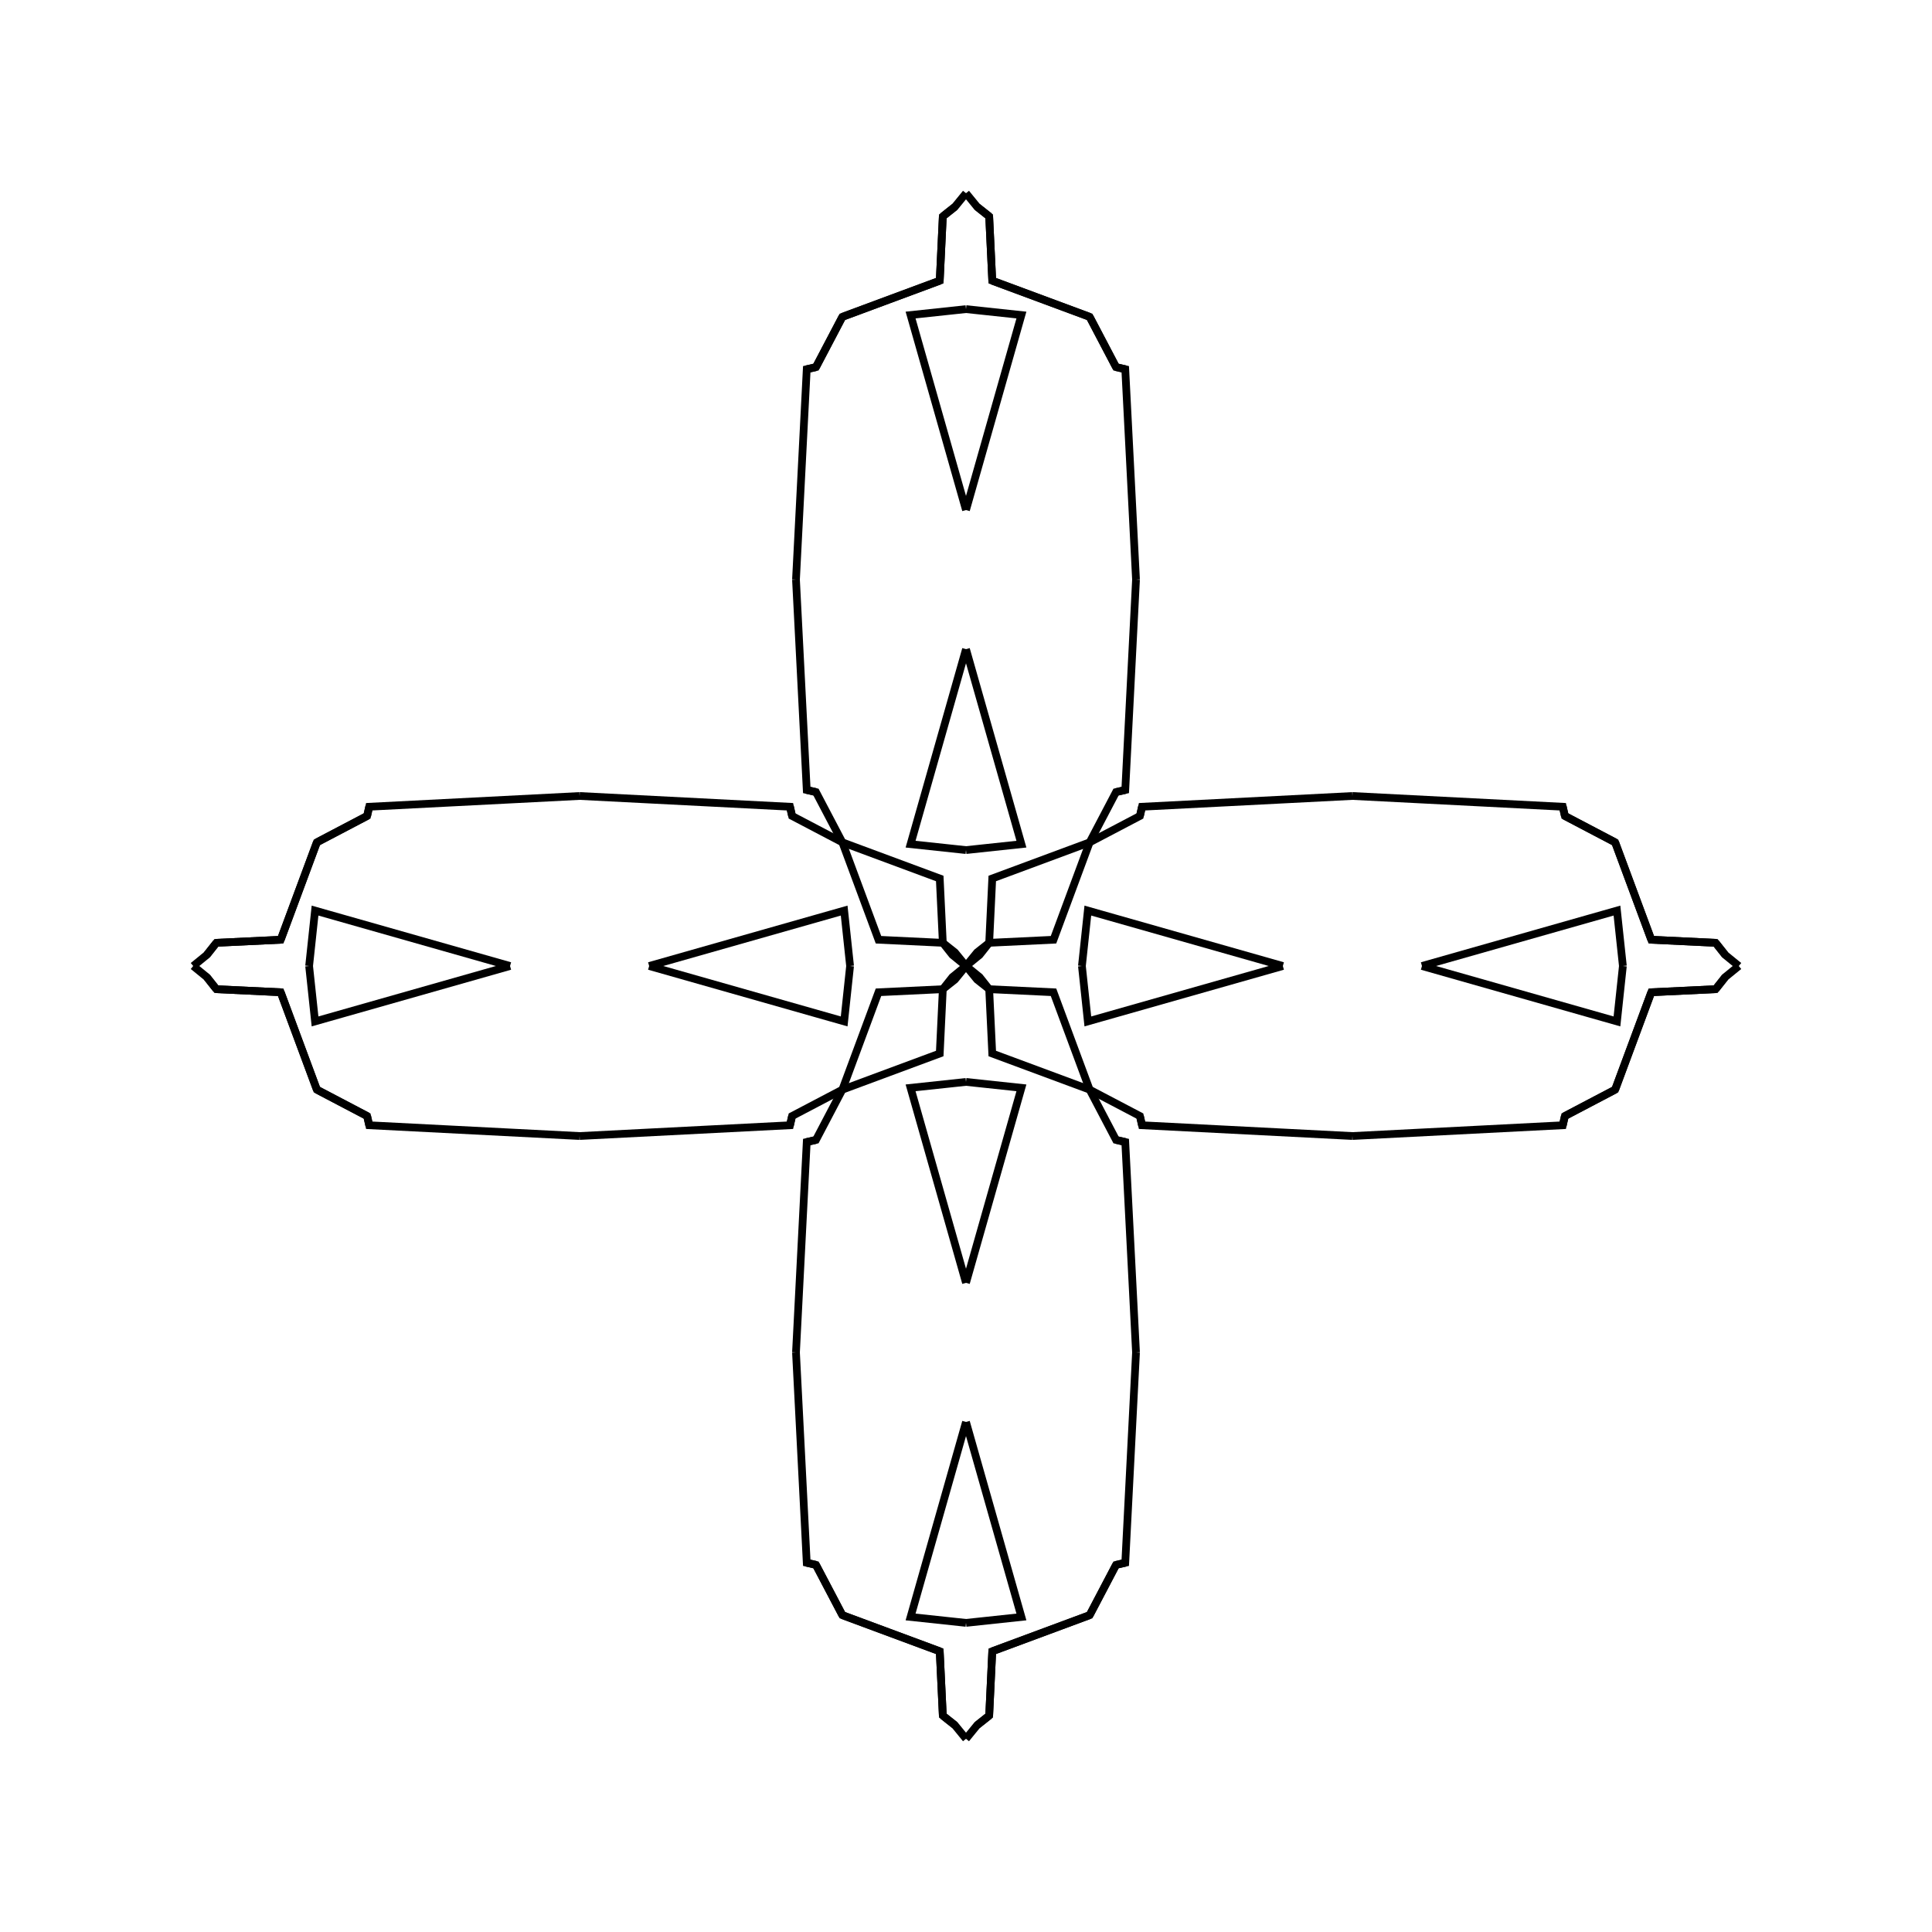 <?xml version="1.0" encoding="UTF-8"?>
<svg xmlns="http://www.w3.org/2000/svg" xmlns:xlink="http://www.w3.org/1999/xlink"
     width="250" height="250" viewBox="-125.0 -125.0 250 250">
<defs>
</defs>
<path d="M15.0,-0.0 L15.766,-7.171 L41.0,-0.0" fill-opacity="0" stroke="black" stroke-width="1" />
<path d="M15.0,-0.0 L15.766,7.171 L41.0,-0.0" fill-opacity="0" stroke="black" stroke-width="1" />
<path d="M50.0,-22.0 L22.776,-20.608 L22.505,-19.415" fill-opacity="0" stroke="black" stroke-width="1" />
<path d="M50.0,22.0 L22.776,20.608 L22.505,19.415" fill-opacity="0" stroke="black" stroke-width="1" />
<path d="M22.776,-20.608 L22.505,-19.415 L16.0,-16.0" fill-opacity="0" stroke="black" stroke-width="1" />
<path d="M22.776,20.608 L22.505,19.415 L16.0,16.0" fill-opacity="0" stroke="black" stroke-width="1" />
<path d="M19.415,77.495 L16.0,84.0 L3.398,88.676" fill-opacity="0" stroke="black" stroke-width="1" />
<path d="M19.415,-77.495 L16.0,-84.0 L3.398,-88.676" fill-opacity="0" stroke="black" stroke-width="1" />
<path d="M16.0,-16.0 L11.324,-3.398 L3.0,-3.0" fill-opacity="0" stroke="black" stroke-width="1" />
<path d="M16.0,16.0 L11.324,3.398 L3.0,3.0" fill-opacity="0" stroke="black" stroke-width="1" />
<path d="M3.398,88.676 L3.0,97.0 L1.435,98.241" fill-opacity="0" stroke="black" stroke-width="1" />
<path d="M3.398,-88.676 L3.0,-97.0 L1.435,-98.241" fill-opacity="0" stroke="black" stroke-width="1" />
<path d="M3.0,-3.0 L1.759,-1.435 L0.0,-0.0" fill-opacity="0" stroke="black" stroke-width="1" />
<path d="M3.0,3.0 L1.759,1.435 L0.0,-0.0" fill-opacity="0" stroke="black" stroke-width="1" />
<path d="M-15.0,-0.0 L-15.766,-7.171 L-41.0,-0.0" fill-opacity="0" stroke="black" stroke-width="1" />
<path d="M-15.0,-0.0 L-15.766,7.171 L-41.0,-0.0" fill-opacity="0" stroke="black" stroke-width="1" />
<path d="M-50.0,-22.0 L-22.776,-20.608 L-22.505,-19.415" fill-opacity="0" stroke="black" stroke-width="1" />
<path d="M-50.0,22.0 L-22.776,20.608 L-22.505,19.415" fill-opacity="0" stroke="black" stroke-width="1" />
<path d="M-22.776,-20.608 L-22.505,-19.415 L-16.0,-16.0" fill-opacity="0" stroke="black" stroke-width="1" />
<path d="M-22.776,20.608 L-22.505,19.415 L-16.0,16.0" fill-opacity="0" stroke="black" stroke-width="1" />
<path d="M-19.415,77.495 L-16.0,84.0 L-3.398,88.676" fill-opacity="0" stroke="black" stroke-width="1" />
<path d="M-19.415,-77.495 L-16.0,-84.0 L-3.398,-88.676" fill-opacity="0" stroke="black" stroke-width="1" />
<path d="M-16.0,-16.0 L-11.324,-3.398 L-3.0,-3.0" fill-opacity="0" stroke="black" stroke-width="1" />
<path d="M-16.0,16.0 L-11.324,3.398 L-3.0,3.0" fill-opacity="0" stroke="black" stroke-width="1" />
<path d="M-3.398,88.676 L-3.0,97.0 L-1.435,98.241" fill-opacity="0" stroke="black" stroke-width="1" />
<path d="M-3.398,-88.676 L-3.0,-97.0 L-1.435,-98.241" fill-opacity="0" stroke="black" stroke-width="1" />
<path d="M-3.0,-3.0 L-1.759,-1.435 L0.0,-0.0" fill-opacity="0" stroke="black" stroke-width="1" />
<path d="M-3.0,3.0 L-1.759,1.435 L0.0,-0.0" fill-opacity="0" stroke="black" stroke-width="1" />
<path d="M85.0,-0.0 L84.234,7.171 L59.0,-0.0" fill-opacity="0" stroke="black" stroke-width="1" />
<path d="M85.0,-0.0 L84.234,-7.171 L59.0,-0.0" fill-opacity="0" stroke="black" stroke-width="1" />
<path d="M50.0,22.0 L77.224,20.608 L77.495,19.415" fill-opacity="0" stroke="black" stroke-width="1" />
<path d="M50.0,-22.0 L77.224,-20.608 L77.495,-19.415" fill-opacity="0" stroke="black" stroke-width="1" />
<path d="M77.224,20.608 L77.495,19.415 L84.0,16.0" fill-opacity="0" stroke="black" stroke-width="1" />
<path d="M77.224,-20.608 L77.495,-19.415 L84.0,-16.0" fill-opacity="0" stroke="black" stroke-width="1" />
<path d="M77.495,19.415 L84.0,16.0 L88.676,3.398" fill-opacity="0" stroke="black" stroke-width="1" />
<path d="M77.495,-19.415 L84.0,-16.0 L88.676,-3.398" fill-opacity="0" stroke="black" stroke-width="1" />
<path d="M84.0,16.0 L88.676,3.398 L97.0,3.0" fill-opacity="0" stroke="black" stroke-width="1" />
<path d="M84.0,-16.0 L88.676,-3.398 L97.0,-3.0" fill-opacity="0" stroke="black" stroke-width="1" />
<path d="M88.676,3.398 L97.0,3.0 L98.241,1.435" fill-opacity="0" stroke="black" stroke-width="1" />
<path d="M88.676,-3.398 L97.0,-3.0 L98.241,-1.435" fill-opacity="0" stroke="black" stroke-width="1" />
<path d="M97.0,3.0 L98.241,1.435 L100.0,-0.0" fill-opacity="0" stroke="black" stroke-width="1" />
<path d="M97.0,-3.0 L98.241,-1.435 L100.0,-0.0" fill-opacity="0" stroke="black" stroke-width="1" />
<path d="M0.0,-15.0 L7.171,-15.766 L0.0,-41.0" fill-opacity="0" stroke="black" stroke-width="1" />
<path d="M0.0,15.0 L7.171,15.766 L0.0,41.0" fill-opacity="0" stroke="black" stroke-width="1" />
<path d="M0.0,85.0 L7.171,84.234 L0.0,59.0" fill-opacity="0" stroke="black" stroke-width="1" />
<path d="M0.0,-85.0 L7.171,-84.234 L0.0,-59.0" fill-opacity="0" stroke="black" stroke-width="1" />
<path d="M22.0,-50.0 L20.608,-22.776 L19.415,-22.505" fill-opacity="0" stroke="black" stroke-width="1" />
<path d="M22.0,50.0 L20.608,22.776 L19.415,22.505" fill-opacity="0" stroke="black" stroke-width="1" />
<path d="M22.0,50.0 L20.608,77.224 L19.415,77.495" fill-opacity="0" stroke="black" stroke-width="1" />
<path d="M22.0,-50.0 L20.608,-77.224 L19.415,-77.495" fill-opacity="0" stroke="black" stroke-width="1" />
<path d="M20.608,-22.776 L19.415,-22.505 L16.0,-16.0" fill-opacity="0" stroke="black" stroke-width="1" />
<path d="M20.608,22.776 L19.415,22.505 L16.0,16.0" fill-opacity="0" stroke="black" stroke-width="1" />
<path d="M20.608,77.224 L19.415,77.495 L16.0,84.0" fill-opacity="0" stroke="black" stroke-width="1" />
<path d="M20.608,-77.224 L19.415,-77.495 L16.0,-84.0" fill-opacity="0" stroke="black" stroke-width="1" />
<path d="M16.0,-16.0 L3.398,-11.324 L3.0,-3.0" fill-opacity="0" stroke="black" stroke-width="1" />
<path d="M16.0,16.0 L3.398,11.324 L3.0,3.0" fill-opacity="0" stroke="black" stroke-width="1" />
<path d="M16.0,84.0 L3.398,88.676 L3.0,97.0" fill-opacity="0" stroke="black" stroke-width="1" />
<path d="M16.0,-84.0 L3.398,-88.676 L3.0,-97.0" fill-opacity="0" stroke="black" stroke-width="1" />
<path d="M3.0,-3.0 L1.435,-1.759 L0.0,-0.0" fill-opacity="0" stroke="black" stroke-width="1" />
<path d="M3.0,3.0 L1.435,1.759 L0.0,-0.0" fill-opacity="0" stroke="black" stroke-width="1" />
<path d="M3.0,97.0 L1.435,98.241 L0.0,100.0" fill-opacity="0" stroke="black" stroke-width="1" />
<path d="M3.0,-97.0 L1.435,-98.241 L0.0,-100.0" fill-opacity="0" stroke="black" stroke-width="1" />
<path d="M0.0,85.0 L-7.171,84.234 L0.0,59.0" fill-opacity="0" stroke="black" stroke-width="1" />
<path d="M0.0,-15.0 L-7.171,-15.766 L0.0,-41.0" fill-opacity="0" stroke="black" stroke-width="1" />
<path d="M0.0,15.0 L-7.171,15.766 L0.0,41.0" fill-opacity="0" stroke="black" stroke-width="1" />
<path d="M0.0,-85.0 L-7.171,-84.234 L0.0,-59.0" fill-opacity="0" stroke="black" stroke-width="1" />
<path d="M-22.0,50.0 L-20.608,77.224 L-19.415,77.495" fill-opacity="0" stroke="black" stroke-width="1" />
<path d="M-22.0,-50.0 L-20.608,-22.776 L-19.415,-22.505" fill-opacity="0" stroke="black" stroke-width="1" />
<path d="M-22.0,50.0 L-20.608,22.776 L-19.415,22.505" fill-opacity="0" stroke="black" stroke-width="1" />
<path d="M-22.0,-50.0 L-20.608,-77.224 L-19.415,-77.495" fill-opacity="0" stroke="black" stroke-width="1" />
<path d="M-20.608,77.224 L-19.415,77.495 L-16.0,84.0" fill-opacity="0" stroke="black" stroke-width="1" />
<path d="M-20.608,-22.776 L-19.415,-22.505 L-16.0,-16.0" fill-opacity="0" stroke="black" stroke-width="1" />
<path d="M-20.608,22.776 L-19.415,22.505 L-16.0,16.0" fill-opacity="0" stroke="black" stroke-width="1" />
<path d="M-20.608,-77.224 L-19.415,-77.495 L-16.0,-84.0" fill-opacity="0" stroke="black" stroke-width="1" />
<path d="M-16.0,84.0 L-3.398,88.676 L-3.0,97.0" fill-opacity="0" stroke="black" stroke-width="1" />
<path d="M-16.0,-16.0 L-3.398,-11.324 L-3.0,-3.0" fill-opacity="0" stroke="black" stroke-width="1" />
<path d="M-16.0,16.0 L-3.398,11.324 L-3.0,3.0" fill-opacity="0" stroke="black" stroke-width="1" />
<path d="M-16.0,-84.0 L-3.398,-88.676 L-3.0,-97.0" fill-opacity="0" stroke="black" stroke-width="1" />
<path d="M-3.0,97.0 L-1.435,98.241 L0.0,100.0" fill-opacity="0" stroke="black" stroke-width="1" />
<path d="M-3.0,-3.0 L-1.435,-1.759 L0.0,-0.0" fill-opacity="0" stroke="black" stroke-width="1" />
<path d="M-3.0,3.0 L-1.435,1.759 L0.0,-0.0" fill-opacity="0" stroke="black" stroke-width="1" />
<path d="M-3.0,-97.0 L-1.435,-98.241 L0.0,-100.0" fill-opacity="0" stroke="black" stroke-width="1" />
<path d="M-85.0,-0.0 L-84.234,-7.171 L-59.0,-0.0" fill-opacity="0" stroke="black" stroke-width="1" />
<path d="M-85.0,-0.0 L-84.234,7.171 L-59.0,-0.0" fill-opacity="0" stroke="black" stroke-width="1" />
<path d="M-50.0,-22.0 L-77.224,-20.608 L-77.495,-19.415" fill-opacity="0" stroke="black" stroke-width="1" />
<path d="M-50.0,22.0 L-77.224,20.608 L-77.495,19.415" fill-opacity="0" stroke="black" stroke-width="1" />
<path d="M-77.224,-20.608 L-77.495,-19.415 L-84.0,-16.0" fill-opacity="0" stroke="black" stroke-width="1" />
<path d="M-77.224,20.608 L-77.495,19.415 L-84.0,16.0" fill-opacity="0" stroke="black" stroke-width="1" />
<path d="M-77.495,-19.415 L-84.0,-16.0 L-88.676,-3.398" fill-opacity="0" stroke="black" stroke-width="1" />
<path d="M-77.495,19.415 L-84.0,16.0 L-88.676,3.398" fill-opacity="0" stroke="black" stroke-width="1" />
<path d="M-84.0,-16.0 L-88.676,-3.398 L-97.0,-3.0" fill-opacity="0" stroke="black" stroke-width="1" />
<path d="M-84.0,16.0 L-88.676,3.398 L-97.0,3.0" fill-opacity="0" stroke="black" stroke-width="1" />
<path d="M-88.676,-3.398 L-97.0,-3.0 L-98.241,-1.435" fill-opacity="0" stroke="black" stroke-width="1" />
<path d="M-88.676,3.398 L-97.0,3.0 L-98.241,1.435" fill-opacity="0" stroke="black" stroke-width="1" />
<path d="M-97.0,-3.0 L-98.241,-1.435 L-100.0,-0.0" fill-opacity="0" stroke="black" stroke-width="1" />
<path d="M-97.0,3.0 L-98.241,1.435 L-100.0,-0.0" fill-opacity="0" stroke="black" stroke-width="1" />
</svg>